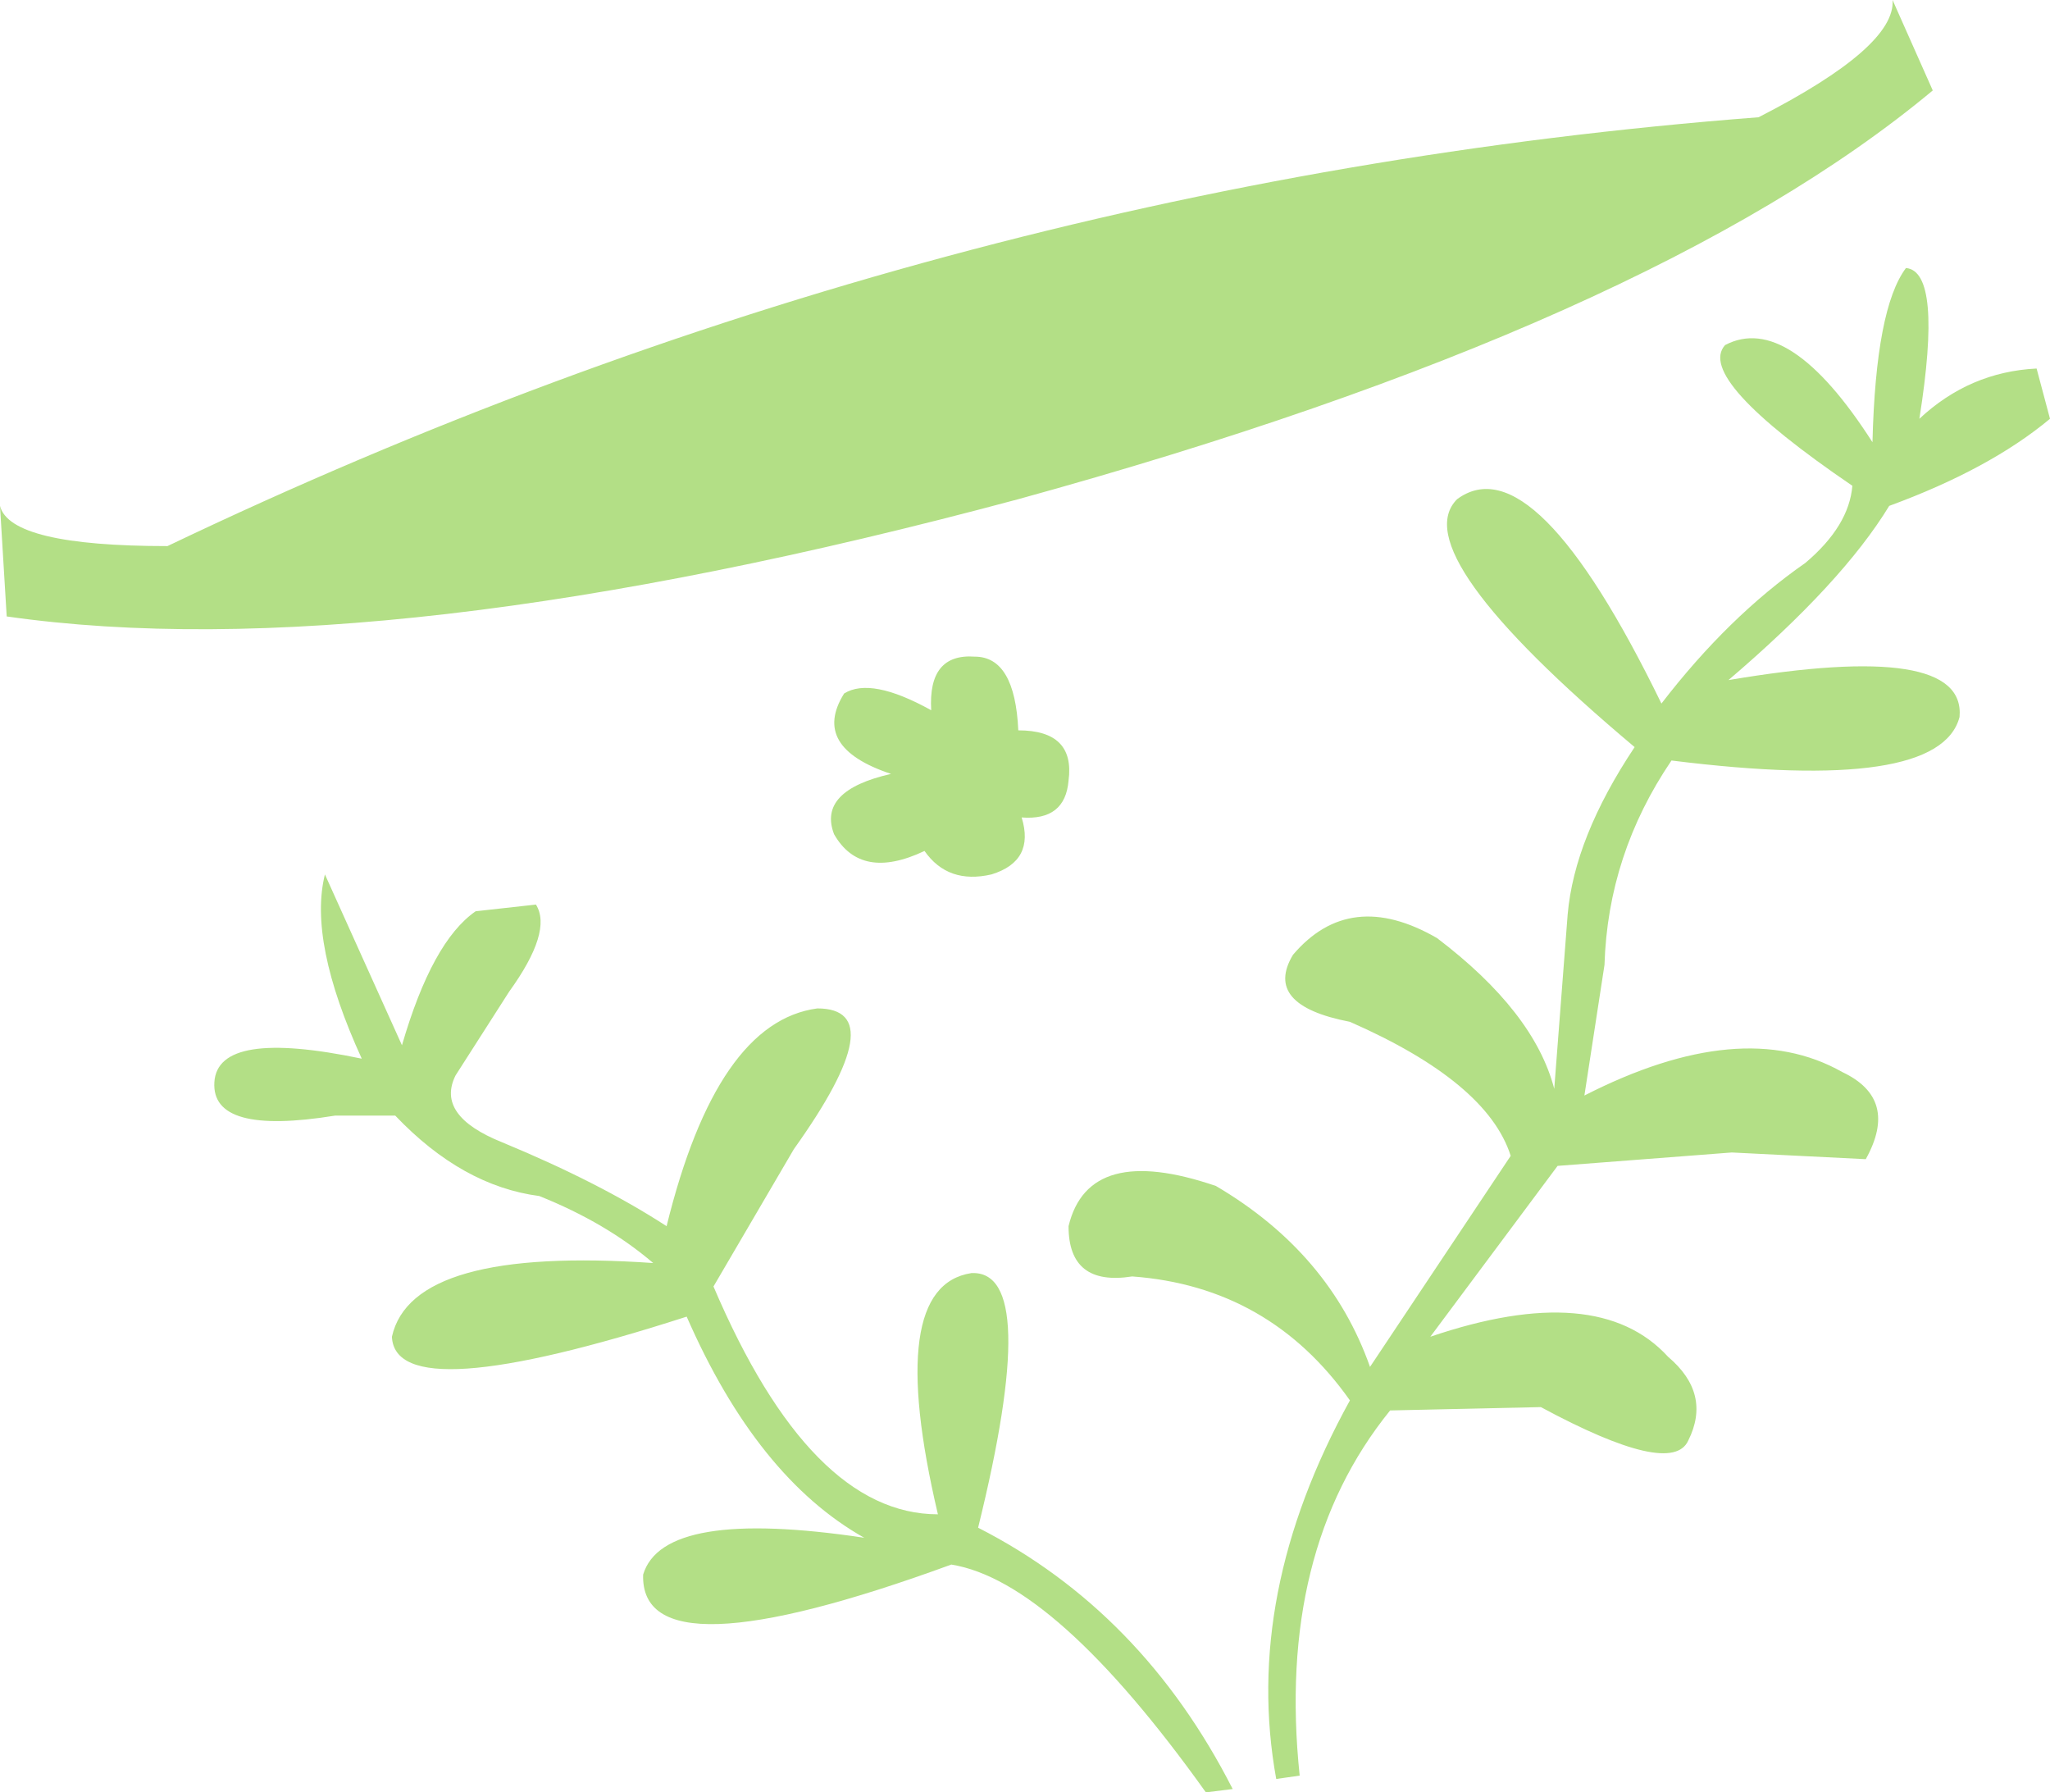 <?xml version="1.0" encoding="UTF-8" standalone="no"?>
<svg xmlns:xlink="http://www.w3.org/1999/xlink" height="26.75px" width="30.6px" xmlns="http://www.w3.org/2000/svg">
  <g transform="matrix(1.0, 0.0, 0.0, 1.0, 15.3, 13.4)">
    <path d="M3.1 13.3 L2.7 13.35 Q0.45 10.2 -1.1 9.95 -5.75 11.65 -5.7 10.1 -5.4 9.1 -2.4 9.55 -4.0 8.65 -5.05 6.25 -9.4 7.65 -9.45 6.55 -9.15 5.2 -5.55 5.45 -6.25 4.85 -7.25 4.45 -8.4 4.3 -9.4 3.25 L-10.3 3.25 Q-12.15 3.55 -12.1 2.75 -12.05 1.95 -9.9 2.4 -10.7 0.65 -10.45 -0.35 L-9.3 2.2 Q-8.85 0.65 -8.2 0.2 L-7.3 0.1 Q-7.05 0.5 -7.7 1.4 L-8.5 2.65 Q-8.8 3.25 -7.8 3.65 -6.35 4.25 -5.35 4.9 -4.6 1.85 -3.1 1.65 -1.95 1.65 -3.45 3.75 L-4.65 5.8 Q-3.2 9.2 -1.3 9.2 -2.1 5.8 -0.8 5.6 0.25 5.55 -0.7 9.4 1.75 10.65 3.1 13.3 M12.95 -13.4 L13.55 -12.05 Q9.35 -8.55 -0.1 -5.95 -9.6 -3.4 -15.2 -4.2 L-15.3 -5.85 Q-15.15 -5.25 -12.8 -5.25 -1.4 -10.7 10.95 -11.65 13.0 -12.7 12.95 -13.4 M6.45 -5.95 Q7.6 -6.8 9.5 -2.9 10.5 -4.2 11.65 -5.0 12.3 -5.55 12.35 -6.15 10.0 -7.75 10.45 -8.25 11.4 -8.75 12.65 -6.8 12.7 -8.8 13.15 -9.4 13.7 -9.35 13.35 -7.15 14.1 -7.85 15.1 -7.9 L15.3 -7.15 Q14.4 -6.4 12.9 -5.85 12.2 -4.7 10.5 -3.25 14.05 -3.85 13.95 -2.7 13.65 -1.55 9.65 -2.05 8.7 -0.65 8.65 1.0 L8.35 2.95 Q10.7 1.75 12.2 2.6 13.05 3.0 12.55 3.9 L10.55 3.8 7.95 4.0 6.05 6.55 Q8.55 5.7 9.6 6.85 10.25 7.4 9.9 8.1 9.65 8.65 7.7 7.6 L5.45 7.65 Q3.75 9.75 4.1 13.1 L3.75 13.15 Q3.25 10.4 4.85 7.5 3.65 5.8 1.6 5.65 0.65 5.8 0.65 4.9 0.95 3.65 2.85 4.3 4.55 5.3 5.15 7.0 L7.25 3.85 Q6.9 2.75 4.85 1.85 3.55 1.6 4.0 0.85 4.85 -0.15 6.15 0.6 7.6 1.7 7.9 2.85 L8.1 0.25 Q8.2 -0.9 9.1 -2.25 5.65 -5.15 6.45 -5.95 M-1.5 -0.7 Q-2.45 -0.25 -2.85 -0.95 -3.1 -1.6 -2.0 -1.85 -3.2 -2.25 -2.7 -3.05 -2.3 -3.3 -1.4 -2.8 -1.45 -3.65 -0.75 -3.6 -0.15 -3.6 -0.1 -2.5 0.75 -2.5 0.65 -1.75 0.6 -1.15 -0.05 -1.2 0.15 -0.55 -0.5 -0.35 -1.15 -0.2 -1.5 -0.7" fill="#b3df86" fill-rule="evenodd" stroke="none"/>
  </g>
</svg>
